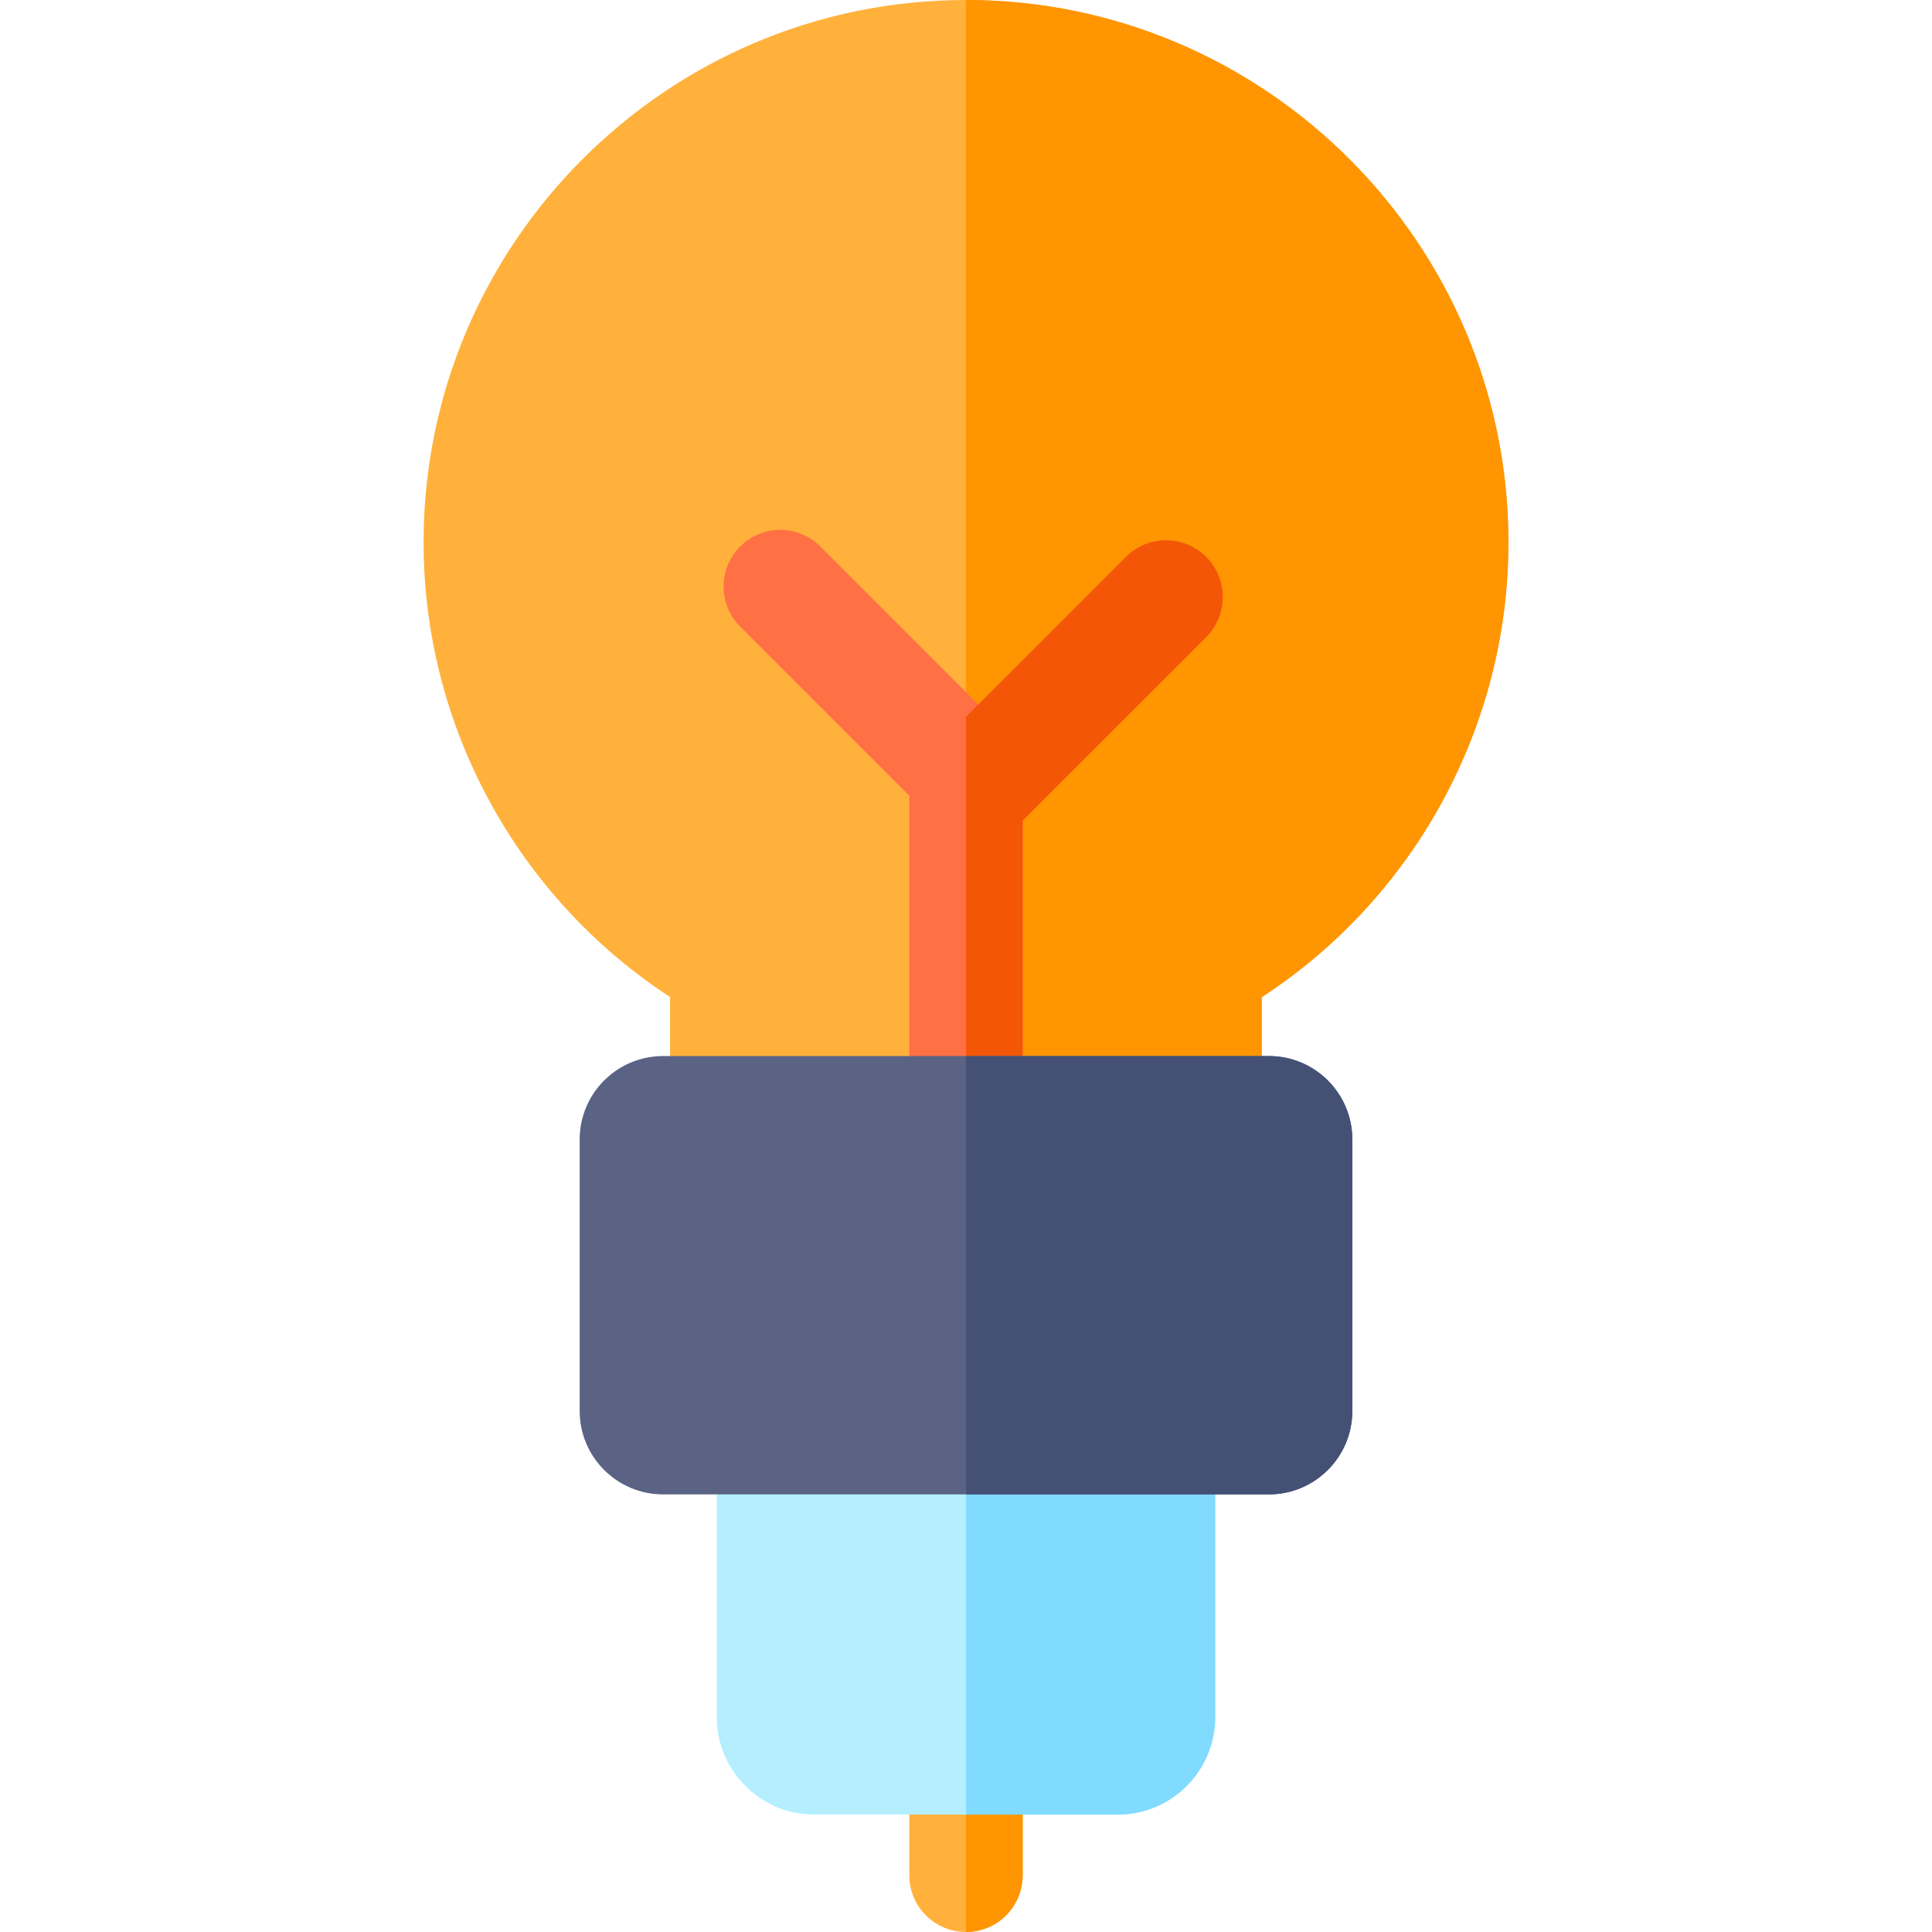 <?xml version="1.0" encoding="iso-8859-1"?>
<!-- Generator: Adobe Illustrator 19.0.0, SVG Export Plug-In . SVG Version: 6.00 Build 0)  -->
<svg version="1.1" id="Capa_1" xmlns="http://www.w3.org/2000/svg" xmlns:xlink="http://www.w3.org/1999/xlink" x="0px" y="0px"
	 viewBox="0 0 512 512" style="enable-background:new 0 0 512 512;" xml:space="preserve">
<path style="fill:#FFB13B;" d="M399.747,143.747c0,48.707-24.844,94.099-65.379,120.515v30.622c0,8.291-6.719,15.021-15.021,15.021
	H192.593c-8.291,0-15.021-6.729-15.021-15.021v-30.662c-40.495-26.416-65.319-71.788-65.319-120.475
	C112.253,64.488,176.732,0.01,255.99,0H256C335.258,0,399.747,64.488,399.747,143.747z"/>
<path style="fill:#FF9500;" d="M399.747,143.747c0,48.707-24.844,94.099-65.379,120.515v30.622c0,8.291-6.719,15.021-15.021,15.021
	H255.99V0H256C335.258,0,399.747,64.488,399.747,143.747z"/>
<path style="fill:#FF7045;" d="M319.637,147.592c-5.868-5.868-15.381-5.868-21.249,0L259.28,186.7l-41.878-41.878
	c-5.865-5.866-15.376-5.866-21.242,0c-5.866,5.866-5.866,15.376,0,21.242l44.824,44.824c-0.003,0.14-0.005,0.281-0.004,0.422v98.595
	h30.041v-92.456l48.616-48.606C325.505,162.973,325.505,153.46,319.637,147.592z"/>
<path style="fill:#F45607;" d="M319.637,168.841l-48.616,48.606v92.456H256V189.98l42.388-42.388c5.868-5.868,15.381-5.868,21.249,0
	C325.505,153.46,325.505,162.973,319.637,168.841z"/>
<path style="fill:#FFB13B;" d="M271.021,466.868v30.111c0,8.301-6.729,15.021-15.021,15.021h-0.01
	c-8.291-0.01-15.011-6.719-15.011-15.021v-30.111c0-8.301,6.719-15.011,15.011-15.021H256
	C264.291,451.848,271.021,458.567,271.021,466.868z"/>
<path style="fill:#FF9500;" d="M271.021,466.868v30.111c0,8.301-6.729,15.021-15.021,15.021h-0.01v-60.152H256
	C264.291,451.848,271.021,458.567,271.021,466.868z"/>
<path style="fill:#B5EFFF;" d="M322.05,365.99v89.062c0,14.239-11.596,25.835-25.835,25.835h-80.43
	c-14.239,0-25.835-11.596-25.835-25.835V365.99H322.05z"/>
<path style="fill:#80DBFF;" d="M322.05,365.99v89.062c0,14.239-11.596,25.835-25.835,25.835H255.99V365.99H322.05z"/>
<path style="fill:#5A6384;" d="M358.38,301.953v71.988c0,12.177-9.914,22.09-22.1,22.09H175.72c-12.187,0-22.1-9.914-22.1-22.09
	v-71.988c0-12.187,9.914-22.09,22.1-22.09h160.56C348.466,279.863,358.38,289.766,358.38,301.953z"/>
<path style="fill:#445175;" d="M358.38,301.953v71.988c0,12.177-9.914,22.09-22.1,22.09h-80.29V279.863h80.29
	C348.466,279.863,358.38,289.766,358.38,301.953z"/>
<g>
</g>
<g>
</g>
<g>
</g>
<g>
</g>
<g>
</g>
<g>
</g>
<g>
</g>
<g>
</g>
<g>
</g>
<g>
</g>
<g>
</g>
<g>
</g>
<g>
</g>
<g>
</g>
<g>
</g>
</svg>
